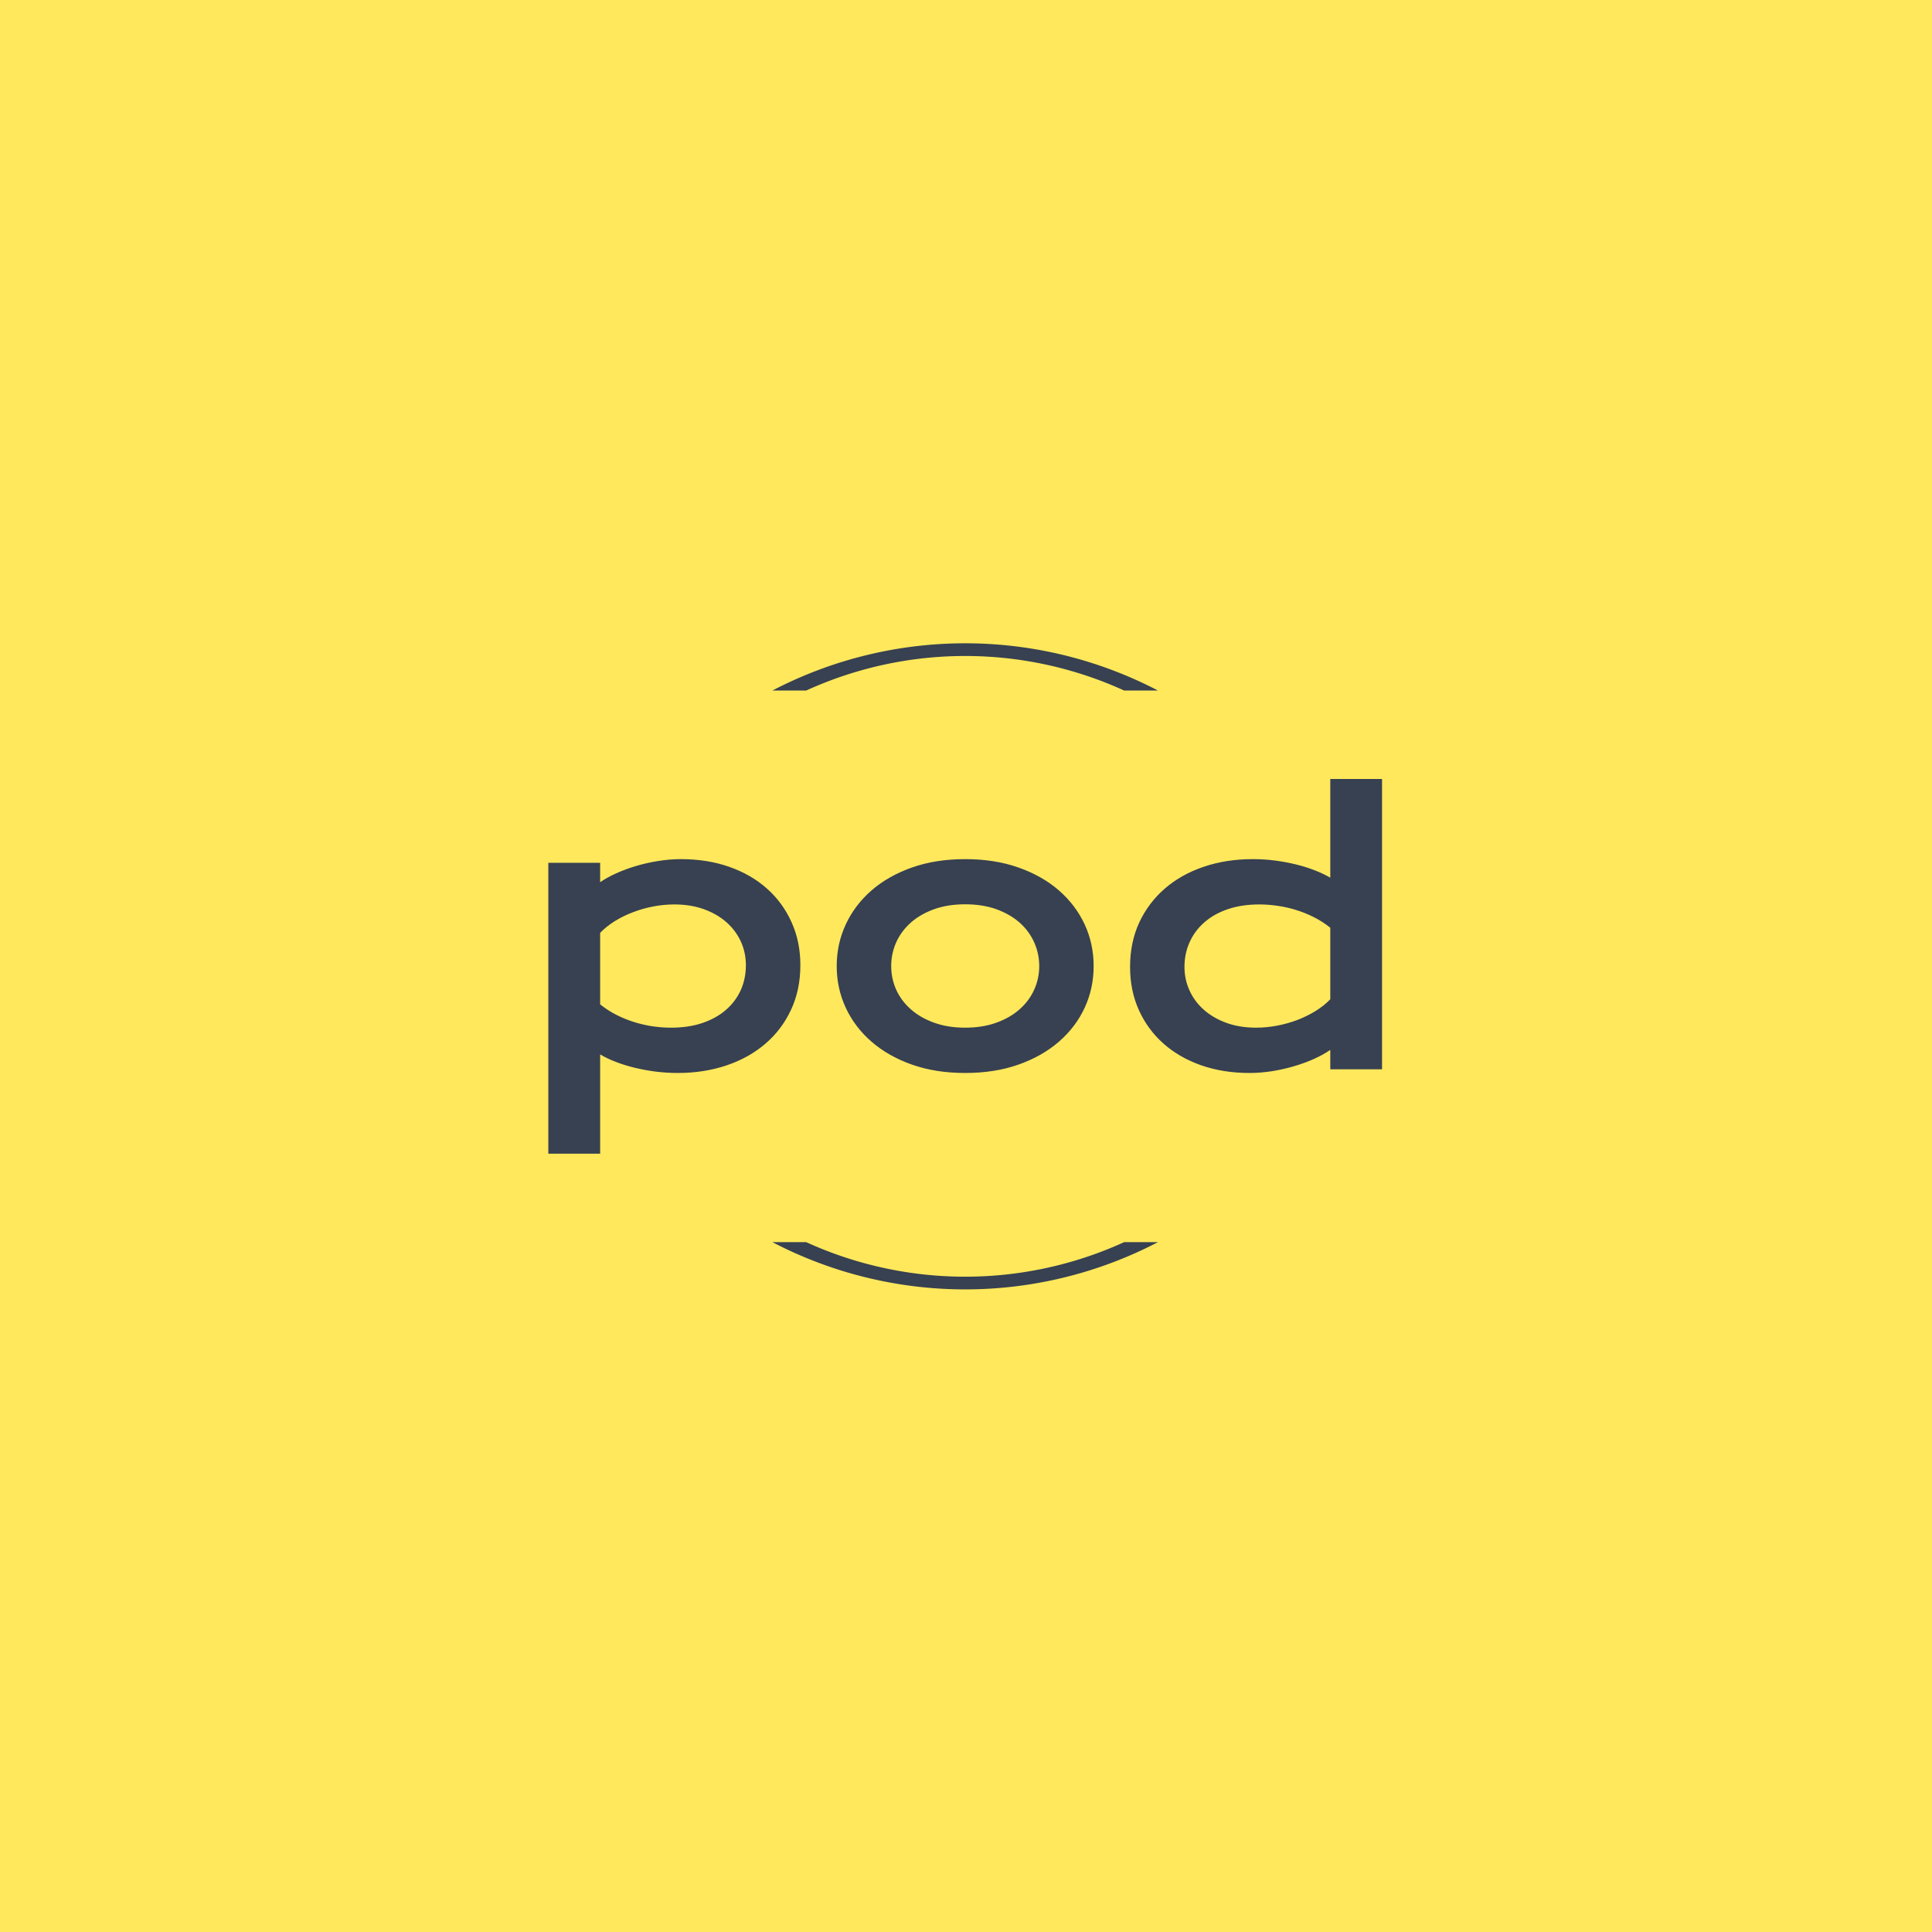<svg xmlns="http://www.w3.org/2000/svg" version="1.1" xmlns:xlink="http://www.w3.org/1999/xlink" xmlns:svgjs="http://svgjs.dev/svgjs" width="1000" height="1000" viewBox="0 0 1000 1000"><rect width="1000" height="1000" fill="#ffe85c"></rect><g transform="matrix(0.7,0,0,0.7,149.576,282.127)"><svg viewBox="0 0 396 247" data-background-color="#ffe85c" preserveAspectRatio="xMidYMid meet" height="623" width="1000" xmlns="http://www.w3.org/2000/svg" xmlns:xlink="http://www.w3.org/1999/xlink"><g id="tight-bounds" transform="matrix(1,0,0,1,0.24,-0.1)"><svg viewBox="0 0 395.52 247.2" height="247.2" width="395.52"><g><svg></svg></g><g><svg viewBox="0 0 395.52 247.2" height="247.2" width="395.52"><g transform="matrix(1,0,0,1,75.544,68.675)"><svg viewBox="0 0 244.431 109.85" height="109.85" width="244.431"><g><svg viewBox="0 0 244.431 109.85" height="109.85" width="244.431"><g><svg viewBox="0 0 244.431 109.85" height="109.85" width="244.431"><g><svg viewBox="0 0 244.431 109.85" height="109.85" width="244.431"><g><svg viewBox="0 0 244.431 109.85" height="109.85" width="244.431"><g><svg viewBox="0 0 244.431 109.85" height="109.85" width="244.431"><g transform="matrix(1,0,0,1,0,0)"><svg width="244.431" viewBox="4.32 -40.5 116.3 52.27" height="109.85" data-palette-color="#374151"><path d="M11.55-2.08L11.55 11.77 4.32 11.77 4.32-28.81 11.55-28.81 11.55-26.1Q12.5-26.76 13.79-27.34 15.09-27.93 16.58-28.37 18.07-28.81 19.65-29.06 21.24-29.32 22.83-29.32L22.83-29.32Q26.49-29.32 29.55-28.25 32.62-27.17 34.81-25.22 37.01-23.27 38.24-20.54 39.48-17.82 39.48-14.53L39.48-14.53Q39.48-11.08 38.18-8.31 36.89-5.54 34.61-3.58 32.32-1.61 29.19-0.55 26.05 0.51 22.39 0.51L22.39 0.51Q20.83 0.51 19.3 0.32 17.77 0.12 16.37-0.22 14.97-0.56 13.73-1.04 12.5-1.51 11.55-2.08L11.55-2.08ZM11.55-19.04L11.55-9.06Q12.65-8.18 13.87-7.57 15.09-6.96 16.36-6.57 17.63-6.18 18.92-5.99 20.21-5.81 21.44-5.81L21.44-5.81Q23.93-5.81 25.87-6.48 27.81-7.15 29.14-8.33 30.47-9.5 31.18-11.08 31.88-12.67 31.88-14.53L31.88-14.53Q31.88-16.26 31.19-17.8 30.49-19.34 29.19-20.5 27.88-21.66 26.04-22.33 24.19-23 21.9-23L21.9-23Q20.43-23 18.97-22.72 17.5-22.44 16.15-21.92 14.79-21.41 13.61-20.68 12.43-19.95 11.55-19.04L11.55-19.04ZM44.55-14.4L44.55-14.4Q44.55-17.5 45.81-20.21 47.07-22.92 49.4-24.95 51.73-26.98 55.04-28.15 58.35-29.32 62.47-29.32L62.47-29.32Q66.6-29.32 69.91-28.15 73.22-26.98 75.55-24.95 77.88-22.92 79.14-20.21 80.39-17.5 80.39-14.4L80.39-14.4Q80.39-11.3 79.14-8.59 77.88-5.88 75.55-3.86 73.22-1.83 69.91-0.66 66.6 0.51 62.47 0.51L62.47 0.51Q58.35 0.51 55.04-0.66 51.73-1.83 49.4-3.86 47.07-5.88 45.81-8.59 44.55-11.3 44.55-14.4ZM52.15-14.4L52.15-14.4Q52.15-12.67 52.84-11.12 53.54-9.57 54.87-8.39 56.2-7.2 58.12-6.51 60.03-5.81 62.47-5.81L62.47-5.81Q64.91-5.81 66.83-6.51 68.75-7.2 70.08-8.39 71.41-9.57 72.1-11.12 72.8-12.67 72.8-14.4L72.8-14.4Q72.8-16.14 72.1-17.7 71.41-19.26 70.08-20.45 68.75-21.63 66.83-22.33 64.91-23.02 62.47-23.02L62.47-23.02Q60.03-23.02 58.12-22.33 56.2-21.63 54.87-20.45 53.54-19.26 52.84-17.7 52.15-16.14 52.15-14.4ZM85.47-14.28L85.47-14.28Q85.47-17.72 86.76-20.5 88.06-23.27 90.34-25.23 92.62-27.2 95.76-28.26 98.9-29.32 102.56-29.32L102.56-29.32Q104.12-29.32 105.65-29.13 107.17-28.93 108.58-28.59 109.98-28.25 111.21-27.77 112.45-27.29 113.4-26.73L113.4-26.73 113.4-40.5 120.62-40.5 120.62 0 113.4 0 113.4-2.71Q112.45-2.05 111.15-1.46 109.86-0.88 108.37-0.44 106.88 0 105.28 0.26 103.68 0.51 102.12 0.51L102.12 0.51Q98.46 0.51 95.39-0.56 92.33-1.64 90.13-3.59 87.93-5.54 86.7-8.26 85.47-10.99 85.47-14.28ZM93.06-14.28L93.06-14.28Q93.06-12.55 93.76-11.01 94.45-9.47 95.76-8.31 97.07-7.15 98.91-6.48 100.75-5.81 103.05-5.81L103.05-5.81Q104.51-5.81 105.98-6.09 107.44-6.37 108.8-6.88 110.15-7.4 111.34-8.13 112.52-8.86 113.4-9.77L113.4-9.77 113.4-19.75Q112.3-20.63 111.08-21.24 109.86-21.85 108.59-22.24 107.32-22.63 106.03-22.81 104.73-23 103.51-23L103.51-23Q101.02-23 99.08-22.33 97.14-21.66 95.81-20.48 94.48-19.31 93.77-17.72 93.06-16.14 93.06-14.28Z" opacity="1" transform="matrix(1,0,0,1,0,0)" fill="#374151" class="undefined-text-0" data-fill-palette-color="primary" id="text-0"></path></svg></g></svg></g></svg></g></svg></g><g></g></svg></g></svg></g></svg></g><g><path d="M141.253 42.742A122.216 122.216 0 0 1 254.267 42.742L244.361 42.742A112.309 112.309 0 0 0 151.159 42.742L141.253 42.742M141.253 204.458A122.216 122.216 0 0 0 254.267 204.458L244.361 204.458A112.309 112.309 0 0 1 151.159 204.458L141.253 204.458" fill="#374151" stroke="transparent" data-fill-palette-color="tertiary"></path></g></svg></g><defs></defs></svg><rect width="395.52" height="247.2" fill="none" stroke="none" visibility="hidden"></rect></g></svg></g></svg>